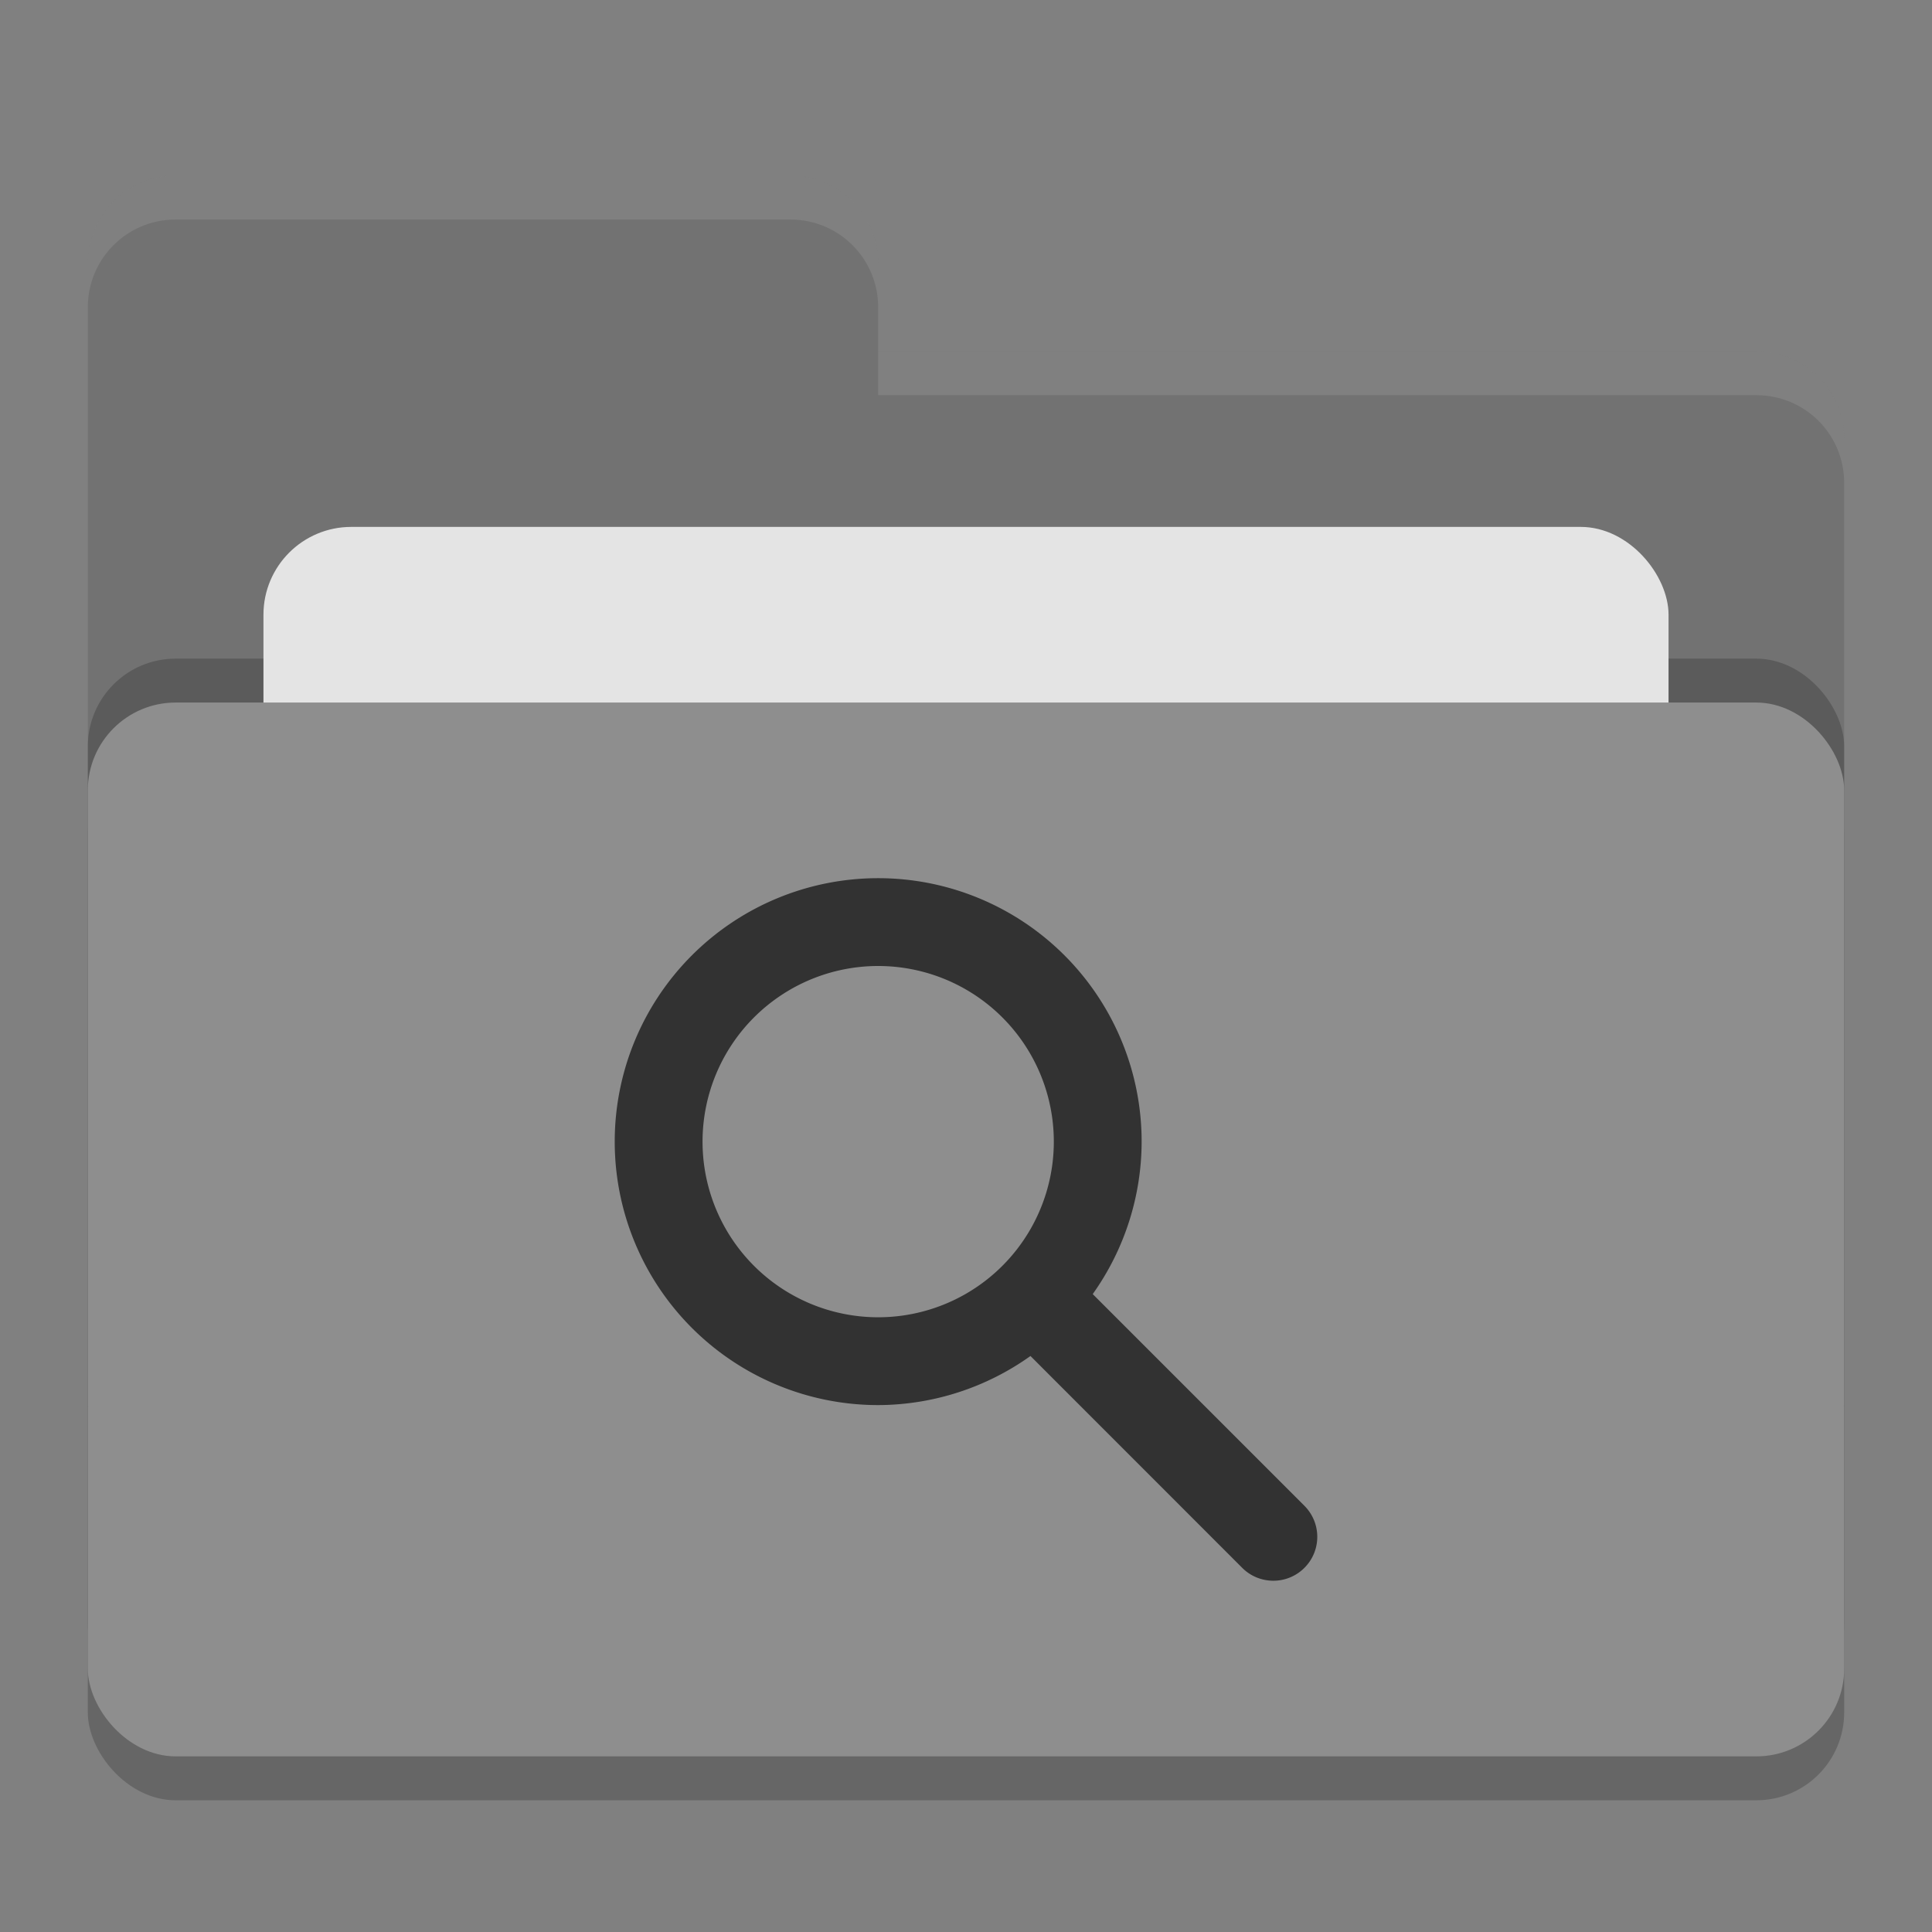 <svg xmlns="http://www.w3.org/2000/svg" width="22" height="22" version="1">
 <rect width="100%" height="100%" fill="#808080" stroke="none"/>
 <rect style="opacity:0.2" width="20" height="12" x="1" y="8.5" rx="1" ry="1"/>
 <path style="fill:#727272" d="M 1,16 C 1,16.554 1.446,17 2,17 H 20 C 20.554,17 21,16.554 21,16 V 5 C 21,4.446 20.554,4 20,4 H 10 V 3 C 10,2.446 9.554,2 9,2 H 2 C 1.446,2 1,2.446 1,3"/>
 <rect style="opacity:0.2" width="20" height="12" x="1" y="7.5" rx="1" ry="1"/>
 <rect style="fill:#e4e4e4" width="16" height="8" x="3" y="6" rx="1" ry="1"/>
 <rect style="fill:#8e8e8e" width="20" height="12" x="1" y="8" rx="1" ry="1"/>
 <path style="opacity:0.1;fill:#ffffff" d="M 2,2 C 1.446,2 1,2.446 1,3 V 3.5 C 1,2.946 1.446,2.5 2,2.5 H 9 C 9.554,2.5 10,2.946 10,3.5 V 3 C 10,2.446 9.554,2 9,2 Z M 10,4 V 4.5 H 20 C 20.554,4.5 21,4.946 21,5.5 V 5 C 21,4.446 20.554,4 20,4 Z"/>
 <path style="fill:#323232" d="M 10,10 A 3,3 0 0 1 13,13 3,3 0 0 1 12.443,14.736 L 14.853,17.146 C 14.947,17.24 15,17.367 15,17.5 15,17.776 14.776,18 14.5,18 14.367,18 14.24,17.948 14.146,17.854 L 11.734,15.441 A 3,3 0 0 1 10,16 3,3 0 0 1 7,13 3,3 0 0 1 10,10 Z M 10,11 A 2,2 0 0 0 8,13 2,2 0 0 0 10,15 2,2 0 0 0 12,13 2,2 0 0 0 10,11 Z"/>
</svg>
